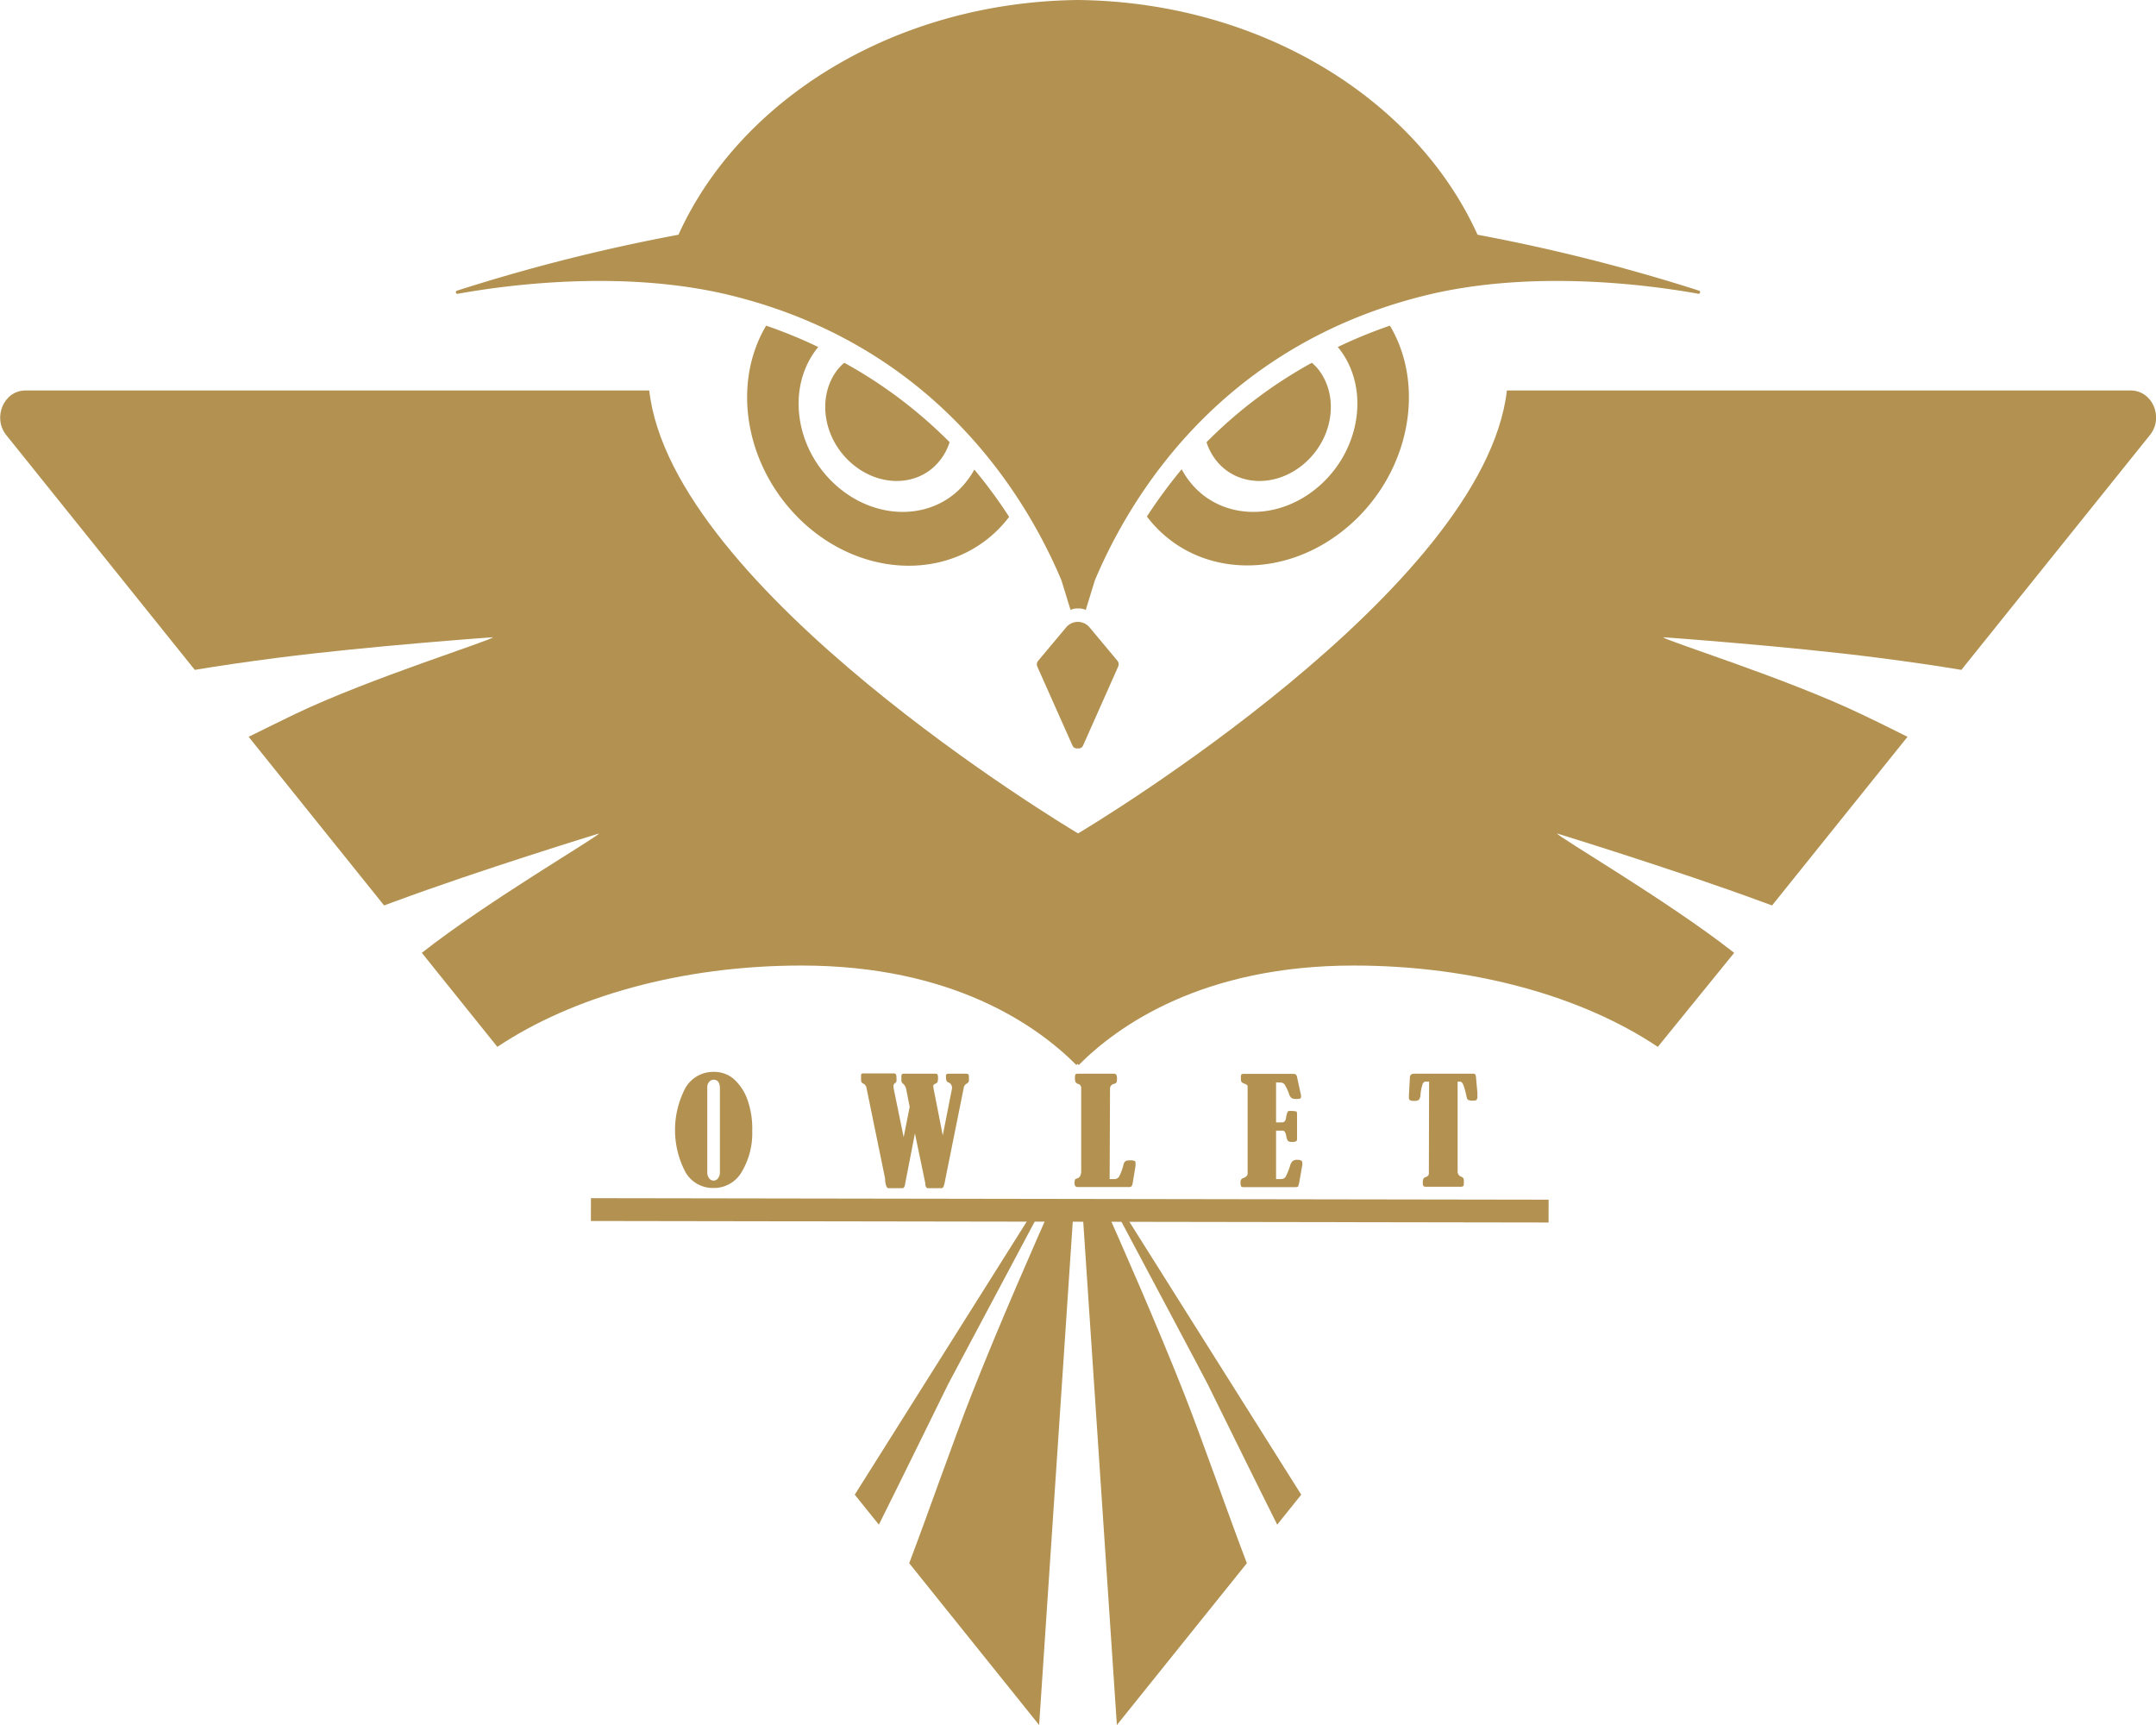 <svg xmlns="http://www.w3.org/2000/svg" viewBox="0 0 283.46 226.77"><defs><style>.cls-1{fill:#b29151;}</style></defs><g id="圖層_2" data-name="圖層 2"><g id="logo"><path class="cls-1" d="M93.85,140.91a3.94,3.94,0,0,1,2.58.9,6.61,6.61,0,0,1,1.78,2.59,11.44,11.44,0,0,1,.69,4.31A9.89,9.89,0,0,1,97.55,154a4.21,4.21,0,0,1-3.79,2.17,4.13,4.13,0,0,1-3.66-2.12,11.88,11.88,0,0,1,0-11A4.21,4.21,0,0,1,93.85,140.91Zm.8,2.18c0-.77-.28-1.15-.83-1.15a.74.74,0,0,0-.58.28,1,1,0,0,0-.25.7v11.13a1.28,1.28,0,0,0,.25.86.73.73,0,0,0,.58.29.69.69,0,0,0,.6-.33,1.21,1.21,0,0,0,.23-.72Z"/><path class="cls-1" d="M119.6,145.51l-.47-2.39a1.23,1.23,0,0,0-.4-.66.53.53,0,0,1-.22-.38v-.65a.26.26,0,0,1,.29-.28H123a.29.29,0,0,1,.26.1.88.88,0,0,1,.06.41,1.6,1.6,0,0,1-.06.59.61.61,0,0,1-.25.2c-.21.09-.31.19-.31.29a3.28,3.28,0,0,0,.08.57l1.17,5.95,1.21-6.14a1.21,1.21,0,0,0,0-.19.7.7,0,0,0-.51-.65c-.18-.07-.27-.28-.28-.63a.92.92,0,0,0,0-.19v-.08c0-.15.12-.23.37-.23H127a.46.46,0,0,1,.32.08.64.64,0,0,1,.07.34c0,.05,0,.11,0,.17l0,.35a.6.6,0,0,1-.33.38.78.78,0,0,0-.36.57l-2.45,12.17a3.32,3.32,0,0,1-.23.85.38.38,0,0,1-.34.14H122c-.18,0-.3-.17-.35-.52a.63.63,0,0,0,0-.16L120.29,149,119,155.63a1,1,0,0,1-.16.48.33.33,0,0,1-.26.09h-1.78c-.2,0-.35-.32-.43-1,0-.11,0-.2,0-.26L113.92,143a.77.77,0,0,0-.43-.56.45.45,0,0,1-.28-.4v-.71c0-.15.1-.22.28-.22h4a.39.39,0,0,1,.29.1.84.84,0,0,1,.08.45,2.46,2.46,0,0,1,0,.5.58.58,0,0,1-.19.23.45.45,0,0,0-.2.36,2.85,2.85,0,0,0,.06.52l1.28,6.23Z"/><path class="cls-1" d="M145.89,155h.58a.72.72,0,0,0,.66-.32,6.77,6.77,0,0,0,.56-1.49.91.91,0,0,1,.29-.55,1.2,1.2,0,0,1,.59-.1,1.49,1.49,0,0,1,.59.07.26.26,0,0,1,.13.25,3.21,3.21,0,0,1,0,.42l-.36,2.2a1,1,0,0,1-.15.45.5.5,0,0,1-.39.12h-6.68c-.29,0-.43-.16-.43-.48a1.18,1.18,0,0,1,.06-.48c0-.07.11-.12.24-.16.38-.11.57-.43.57-1V143a.51.51,0,0,0-.36-.49.69.69,0,0,1-.39-.27,1.37,1.37,0,0,1-.07-.49,1.23,1.23,0,0,1,.06-.5c0-.06.15-.1.33-.1h4.68a.46.46,0,0,1,.36.12,1.25,1.25,0,0,1,.09.62.94.94,0,0,1-.06.41.62.62,0,0,1-.34.19.62.62,0,0,0-.51.61Z"/><path class="cls-1" d="M167.77,142.29v5.26h.69a.62.62,0,0,0,.42-.11.83.83,0,0,0,.2-.48,3.53,3.53,0,0,1,.2-.78.25.25,0,0,1,.24-.13,3.47,3.47,0,0,1,.91.06c.07,0,.1.2.1.47v3.07a.48.48,0,0,1-.1.37,1.25,1.25,0,0,1-.63.09.65.65,0,0,1-.46-.12,1.58,1.58,0,0,1-.23-.65,1.55,1.55,0,0,0-.22-.6.45.45,0,0,0-.33-.11h-.79V155h.54a.82.82,0,0,0,.69-.25,8.25,8.25,0,0,0,.6-1.46,1.49,1.49,0,0,1,.35-.66,1,1,0,0,1,.64-.16c.42,0,.63.12.63.37a1.6,1.6,0,0,1,0,.32l-.37,2.09a3.57,3.57,0,0,1-.17.69c0,.08-.18.12-.41.12h-6.77a.39.39,0,0,1-.33-.11,1.65,1.65,0,0,1-.07-.61.48.48,0,0,1,.37-.47c.37-.15.56-.34.56-.58v-11.5c0-.12-.16-.24-.46-.35a.75.75,0,0,1-.36-.23,1.49,1.49,0,0,1-.06-.54.87.87,0,0,1,.06-.43.6.6,0,0,1,.36-.07H170a.64.64,0,0,1,.36.08.56.56,0,0,1,.17.35l.52,2.38a1.1,1.1,0,0,1,0,.25c0,.16-.16.24-.49.24a1.57,1.57,0,0,1-.74-.11,1.17,1.17,0,0,1-.35-.58,6,6,0,0,0-.54-1.15.64.64,0,0,0-.51-.32Z"/><path class="cls-1" d="M187.89,142.19h-.46a.42.42,0,0,0-.37.27,5.52,5.52,0,0,0-.3,1.47,1.19,1.19,0,0,1-.22.66,1,1,0,0,1-.61.13,1.1,1.1,0,0,1-.56-.09.47.47,0,0,1-.13-.39c0-.11,0-.22,0-.33l.12-2.15a.75.75,0,0,1,.14-.49,1,1,0,0,1,.61-.12h7.45a.64.64,0,0,1,.4.08,1.44,1.44,0,0,1,.11.53l.17,1.9c0,.15,0,.3,0,.45a.84.84,0,0,1-.08.43q-.08.15-.48.15a1.48,1.48,0,0,1-.66-.1c-.1-.06-.18-.25-.24-.58a8.76,8.76,0,0,0-.36-1.31c-.12-.34-.28-.51-.47-.51h-.31V154a.72.72,0,0,0,.49.7.54.54,0,0,1,.27.19,1.28,1.28,0,0,1,.06.49c0,.31,0,.49-.09.55a.72.72,0,0,1-.41.08h-4.48a.46.46,0,0,1-.34-.1,1,1,0,0,1-.07-.52c0-.35.1-.56.31-.63a.82.82,0,0,0,.39-.22.56.56,0,0,0,.09-.36Z"/><line class="cls-1" x1="77.69" y1="159.01" x2="203.6" y2="159.2"/><rect class="cls-1" x="139.14" y="96.15" width="3" height="125.91" transform="translate(-18.68 299.5) rotate(-89.91)"/><path class="cls-1" d="M111,47.69a6.91,6.91,0,0,0-.85.86c-2.75,3.5-2,9,1.76,12.31s9,3.12,11.7-.38a7.48,7.48,0,0,0,1.24-2.35A60.76,60.76,0,0,0,111,47.69Z"/><path class="cls-1" d="M137.55,157.75h-.77l-24.4,38.74,3.17,3.94c2.31-4.61,9.11-18.47,9.11-18.47C125.08,181.15,132.62,167,137.55,157.75Z"/><path class="cls-1" d="M127.69,183.45c-2.39,6.09-5.6,15.32-8.15,22.05l17.08,21.27,4.61-69h-2.64C136.2,163.15,131.41,174,127.69,183.45Z"/><path class="cls-1" d="M127.07,63.29c-4,5.12-11.67,5.36-17.11.55s-6.58-12.87-2.56-18l.18-.22a63.59,63.59,0,0,0-6.85-2.81C96,50.76,98.11,62,105.94,69c8.44,7.48,20.34,7.1,26.58-.85l.15-.21a63,63,0,0,0-4.57-6.21A10.79,10.79,0,0,1,127.07,63.29Z"/><path class="cls-1" d="M172.48,47.69a6.84,6.84,0,0,1,.84.86c2.75,3.5,2,9-1.75,12.31s-9,3.12-11.71-.38a7.45,7.45,0,0,1-1.23-2.35A60.54,60.54,0,0,1,172.48,47.69Z"/><path class="cls-1" d="M145.92,157.75h.76l24.4,38.74-3.16,3.94C165.6,195.82,158.8,182,158.8,182,158.38,181.15,150.84,167,145.92,157.75Z"/><path class="cls-1" d="M155.78,183.45c2.38,6.09,5.59,15.32,8.15,22.05l-17.09,21.27-4.61-69h2.64C147.26,163.15,152.06,174,155.78,183.45Z"/><path class="cls-1" d="M146.92,86.87l-3.71-4.44a2,2,0,0,0-3,0l-3.72,4.44a.74.74,0,0,0-.1.78L141,98a.64.64,0,0,0,.7.38.63.63,0,0,0,.7-.38L147,87.65A.76.76,0,0,0,146.92,86.87Z"/><path class="cls-1" d="M156.4,63.29c4,5.12,11.67,5.36,17.1.55s6.58-12.87,2.57-18l-.19-.22a63.77,63.77,0,0,1,6.86-2.81c4.72,7.94,2.62,19.21-5.21,26.15-8.44,7.48-20.34,7.1-26.58-.85l-.16-.21a66.41,66.41,0,0,1,4.57-6.21A10.85,10.85,0,0,0,156.4,63.29Z"/><path class="cls-1" d="M223.38,38.21a239.35,239.35,0,0,0-29.12-7.35C186.18,13,165.75.27,141.73,0c-24,.27-44.44,13-52.53,30.86a238.59,238.59,0,0,0-29.11,7.35.21.21,0,0,0,.09.41c6.73-1.21,22.18-3.24,36.22.29,26.65,6.69,38.47,26.28,43.15,37.37l1.2,3.9a2.09,2.09,0,0,1,1-.19,2.14,2.14,0,0,1,1,.19l1.2-3.9c4.68-11.09,16.5-30.68,43.15-37.37,14-3.53,29.48-1.5,36.21-.29A.21.21,0,0,0,223.38,38.21Z"/><path class="cls-1" d="M280.12,51.33h-82c-3,26.14-54.59,57.17-56.38,58.23-1.79-1.06-53.42-32.09-56.38-58.23h-82C.5,51.33-1,54.88.81,57.18l24.8,30.88c3.12-.52,6.76-1.06,11-1.6,11.9-1.53,28.2-2.69,28.2-2.69,0,.35-16.22,5.41-26,10.09-1.83.88-3.94,1.93-6.12,3l17.81,22.17,1.25-.46c11.33-4.2,27-9,27-9,0,.35-14.68,8.91-23.29,15.69l9.93,12.36c9.81-6.56,24.11-10.69,40-10.69,19.82,0,30.94,7.87,36.13,13.08l.15-.16.15.16c5.19-5.21,16.32-13.08,36.14-13.08,15.92,0,30.21,4.13,40,10.69L228,125.26c-8.61-6.78-23.32-15.34-23.28-15.69,0,0,15.68,4.82,27,9l1.26.46,17.81-22.17c-2.18-1.09-4.29-2.14-6.12-3-9.77-4.68-26-9.74-26-10.09,0,0,16.29,1.16,28.2,2.69,4.22.54,7.87,1.08,11,1.6l24.8-30.88C284.51,54.88,283,51.33,280.12,51.33Z"/></g></g></svg>
